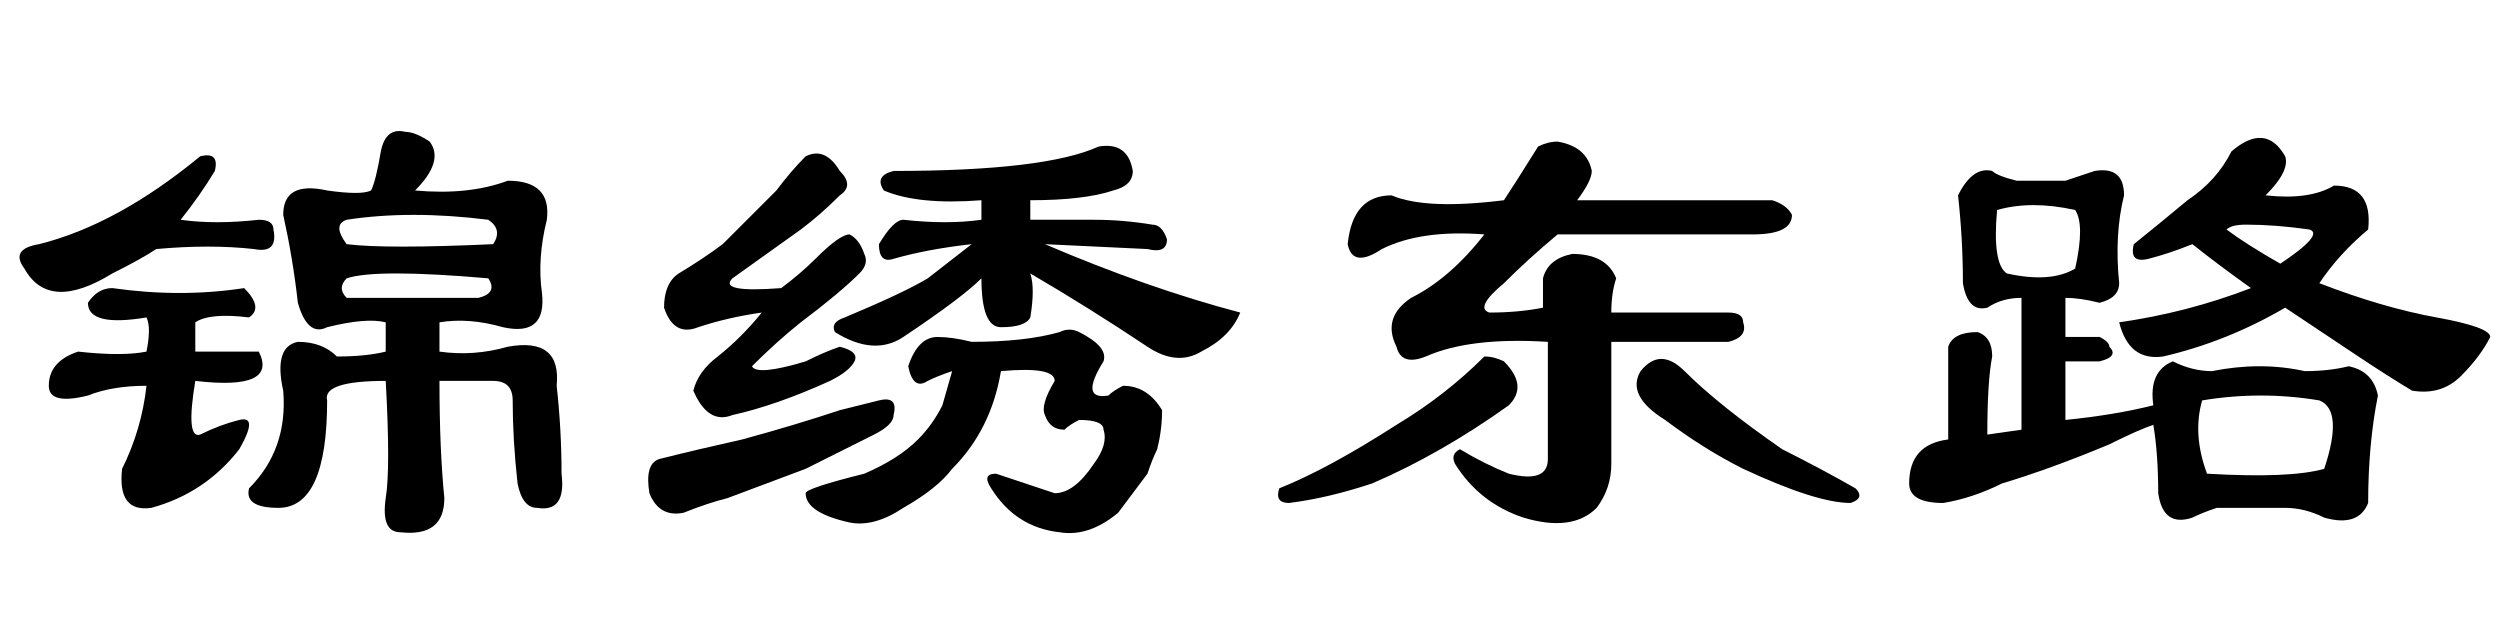 <?xml version='1.0' encoding='UTF-8'?>
<!-- This file was generated by dvisvgm 2.3.5 -->
<svg height='10.5pt' version='1.1' viewBox='-72 -74.051 42 10.5' width='42pt' xmlns='http://www.w3.org/2000/svg' xmlns:xlink='http://www.w3.org/1999/xlink'>
<defs>
<path d='M8.777 -5.66Q9.023 -5.578 9.105 -5.414Q9.105 -5.086 8.449 -5.086H5.168Q4.676 -4.676 4.266 -4.266Q3.773 -3.855 4.02 -3.773Q4.512 -3.773 4.922 -3.855Q4.922 -4.02 4.922 -4.348Q5.004 -4.676 5.414 -4.758Q5.988 -4.758 6.152 -4.348Q6.07 -4.102 6.07 -3.773H8.039Q8.285 -3.773 8.285 -3.609Q8.367 -3.363 8.039 -3.281H6.07V-1.23Q6.07 -0.82 5.824 -0.492Q5.414 -0.082 4.594 -0.328Q3.855 -0.574 3.445 -1.23Q3.363 -1.395 3.527 -1.477Q3.937 -1.23 4.348 -1.066Q5.004 -0.902 5.004 -1.312V-3.281Q3.691 -3.363 2.953 -3.035Q2.543 -2.871 2.461 -3.199Q2.215 -3.691 2.707 -4.02Q3.363 -4.348 3.937 -5.086Q2.871 -5.168 2.215 -4.84Q1.723 -4.512 1.641 -4.922Q1.723 -5.742 2.379 -5.742Q2.953 -5.496 4.266 -5.66Q4.43 -5.906 4.84 -6.562Q5.004 -6.645 5.168 -6.645Q5.66 -6.562 5.742 -6.152Q5.742 -5.988 5.496 -5.66H8.777ZM4.348 -2.215Q3.199 -1.395 2.051 -0.902Q1.312 -0.656 0.656 -0.574Q0.41 -0.574 0.492 -0.82Q1.312 -1.148 2.461 -1.887Q3.281 -2.379 3.937 -3.035Q4.102 -3.035 4.266 -2.953Q4.676 -2.543 4.348 -2.215ZM7.301 -2.789Q7.875 -2.215 8.941 -1.477Q9.598 -1.148 10.172 -0.82Q10.336 -0.656 10.09 -0.574Q9.516 -0.574 8.285 -1.148Q7.629 -1.477 6.973 -1.969Q6.316 -2.379 6.562 -2.789Q6.891 -3.199 7.301 -2.789Z' id='g0-844'/>
<path d='M7.957 -6.562Q8.449 -6.645 8.531 -6.152Q8.531 -5.906 8.203 -5.824Q7.711 -5.66 6.809 -5.66V-5.332H7.875Q8.367 -5.332 8.859 -5.25Q9.023 -5.25 9.105 -5.004Q9.105 -4.758 8.777 -4.84L7.055 -4.922Q8.777 -4.184 10.336 -3.773Q10.172 -3.363 9.68 -3.117Q9.27 -2.871 8.777 -3.199Q7.793 -3.855 6.809 -4.43Q6.891 -4.184 6.809 -3.691Q6.727 -3.527 6.316 -3.527Q5.988 -3.527 5.988 -4.348Q5.66 -4.02 4.676 -3.363Q4.184 -3.035 3.527 -3.445Q3.445 -3.609 3.691 -3.691Q4.676 -4.102 5.086 -4.348L5.824 -4.922Q5.086 -4.84 4.512 -4.676Q4.266 -4.594 4.266 -4.922Q4.512 -5.332 4.676 -5.332Q5.414 -5.25 5.988 -5.332V-5.66Q4.922 -5.578 4.348 -5.824Q4.184 -6.07 4.512 -6.152Q7.055 -6.152 7.957 -6.562ZM3.609 -2.133Q3.937 -2.215 4.266 -2.297T4.512 -2.051Q4.512 -1.887 4.184 -1.723Q3.691 -1.477 3.035 -1.148Q2.379 -0.902 1.723 -0.656Q1.395 -0.574 0.984 -0.41Q0.574 -0.328 0.41 -0.738Q0.328 -1.23 0.574 -1.312Q1.23 -1.477 1.969 -1.641Q2.871 -1.887 3.609 -2.133ZM3.035 -6.398Q3.363 -6.562 3.609 -6.152Q3.855 -5.906 3.609 -5.742Q3.281 -5.414 2.953 -5.168Q2.379 -4.758 1.805 -4.348Q1.559 -4.102 2.625 -4.184Q2.953 -4.43 3.199 -4.676Q3.609 -5.086 3.773 -5.086Q3.937 -5.004 4.02 -4.758Q4.102 -4.594 3.937 -4.43Q3.609 -4.102 2.953 -3.609Q2.543 -3.281 2.133 -2.871Q2.215 -2.707 3.035 -2.953Q3.363 -3.117 3.609 -3.199Q3.937 -3.117 3.855 -2.953T3.445 -2.625Q2.543 -2.215 1.805 -2.051Q1.395 -1.887 1.148 -2.461Q1.23 -2.789 1.559 -3.035Q1.969 -3.363 2.297 -3.773Q1.723 -3.691 1.23 -3.527Q0.82 -3.363 0.656 -3.855Q0.656 -4.266 0.902 -4.43Q1.312 -4.676 1.641 -4.922Q2.133 -5.414 2.543 -5.824Q2.789 -6.152 3.035 -6.398ZM6.316 -2.789Q6.152 -1.805 5.496 -1.148Q5.25 -0.82 4.676 -0.492Q4.184 -0.164 3.773 -0.246Q3.035 -0.41 3.035 -0.738Q3.035 -0.82 4.02 -1.066Q4.594 -1.312 4.922 -1.641Q5.168 -1.887 5.332 -2.215L5.496 -2.789Q5.25 -2.707 5.086 -2.625Q4.84 -2.461 4.758 -2.871Q4.922 -3.363 5.25 -3.363Q5.496 -3.363 5.824 -3.281Q6.727 -3.281 7.301 -3.445Q7.465 -3.527 7.629 -3.445Q8.121 -3.199 8.039 -2.953Q7.629 -2.297 8.121 -2.379Q8.203 -2.461 8.367 -2.543Q8.777 -2.543 9.023 -2.133Q9.023 -1.805 8.941 -1.477Q8.859 -1.312 8.777 -1.066Q8.531 -0.738 8.285 -0.41Q7.793 0 7.301 -0.082Q6.562 -0.164 6.152 -0.82Q5.988 -1.066 6.234 -1.066Q6.48 -0.984 7.219 -0.738Q7.547 -0.738 7.875 -1.23Q8.121 -1.559 8.039 -1.805Q8.039 -1.969 7.629 -1.969Q7.465 -1.887 7.383 -1.805Q7.137 -1.805 7.055 -2.051Q6.973 -2.215 7.219 -2.625Q7.219 -2.871 6.316 -2.789Z' id='g0-13331'/>
<path d='M5.988 -6.48Q6.562 -6.973 6.891 -6.398Q6.973 -6.152 6.562 -5.742Q7.301 -5.66 7.711 -5.906Q8.367 -5.906 8.285 -5.168Q7.793 -4.758 7.465 -4.266Q8.531 -3.855 9.434 -3.691T10.336 -3.363Q10.172 -3.035 9.844 -2.707T9.023 -2.461Q8.613 -2.707 8.121 -3.035T6.891 -3.855Q5.906 -3.281 4.84 -3.035Q4.266 -2.953 4.102 -3.609Q5.25 -3.773 6.316 -4.184Q5.742 -4.594 5.332 -4.922Q4.922 -4.758 4.594 -4.676T4.348 -4.922Q4.758 -5.25 5.25 -5.66Q5.742 -5.988 5.988 -6.48ZM6.809 -4.594Q7.547 -5.086 7.301 -5.168Q6.727 -5.25 6.234 -5.25Q5.988 -5.25 5.906 -5.168Q6.234 -4.922 6.809 -4.594ZM3.199 -5.988Q3.445 -6.07 3.691 -6.152Q4.184 -6.234 4.184 -5.742Q4.02 -5.086 4.102 -4.266Q4.102 -4.02 3.773 -3.937Q3.445 -4.02 3.199 -4.02V-3.363H3.773Q3.937 -3.281 3.937 -3.199Q4.102 -3.035 3.773 -2.953H3.199V-1.969Q4.02 -2.051 4.676 -2.215Q4.594 -2.789 5.004 -2.953Q5.332 -2.789 5.66 -2.789Q6.48 -2.953 7.219 -2.789Q7.629 -2.789 7.957 -2.871Q8.367 -2.789 8.449 -2.379Q8.285 -1.559 8.285 -0.574Q8.121 -0.164 7.547 -0.328Q7.219 -0.492 6.891 -0.492Q6.316 -0.492 5.742 -0.492Q5.496 -0.41 5.332 -0.328Q4.84 -0.164 4.758 -0.738Q4.758 -1.395 4.676 -1.887Q4.43 -1.805 3.937 -1.559Q2.953 -1.148 2.133 -0.902Q1.641 -0.656 1.148 -0.574Q0.574 -0.574 0.574 -0.902Q0.574 -1.559 1.23 -1.641V-3.199Q1.312 -3.445 1.723 -3.445Q1.969 -3.363 1.969 -3.035Q1.887 -2.625 1.887 -1.723L2.461 -1.805V-4.02Q2.133 -4.02 1.887 -3.855Q1.559 -3.773 1.477 -4.266Q1.477 -5.004 1.395 -5.742Q1.641 -6.234 1.969 -6.152Q2.051 -6.07 2.379 -5.988H3.199ZM3.363 -5.496Q2.625 -5.66 2.051 -5.496Q1.969 -4.594 2.215 -4.43Q2.953 -4.266 3.363 -4.512Q3.527 -5.25 3.363 -5.496ZM7.465 -2.297Q6.48 -2.461 5.496 -2.297Q5.332 -1.723 5.578 -1.066Q6.973 -0.984 7.547 -1.148Q7.875 -2.133 7.465 -2.297Z' id='g0-17183'/>
<path d='M3.281 -3.609V-3.117H4.348Q4.676 -2.461 3.281 -2.625Q3.117 -1.641 3.363 -1.723Q3.691 -1.887 4.02 -1.969T4.02 -1.477Q3.445 -0.738 2.543 -0.492Q1.969 -0.41 2.051 -1.148Q2.379 -1.805 2.461 -2.543Q1.887 -2.543 1.477 -2.379Q0.82 -2.215 0.82 -2.543Q0.82 -2.953 1.312 -3.117Q2.051 -3.035 2.461 -3.117Q2.543 -3.527 2.461 -3.691Q1.477 -3.527 1.477 -3.937Q1.641 -4.184 1.887 -4.184Q3.035 -4.02 4.102 -4.184Q4.43 -3.855 4.184 -3.691Q3.527 -3.773 3.281 -3.609ZM7.219 -6.645Q7.465 -6.316 6.973 -5.824Q7.875 -5.742 8.531 -5.988Q9.27 -5.988 9.187 -5.332Q9.023 -4.676 9.105 -4.102Q9.187 -3.363 8.449 -3.527Q7.875 -3.691 7.383 -3.609V-3.117Q7.957 -3.035 8.531 -3.199Q9.434 -3.363 9.352 -2.543Q9.434 -1.805 9.434 -1.066Q9.516 -0.41 9.023 -0.492Q8.777 -0.492 8.695 -0.902Q8.613 -1.641 8.613 -2.297Q8.613 -2.625 8.285 -2.625H7.383Q7.383 -1.477 7.465 -0.656Q7.465 0 6.727 -0.082Q6.398 -0.082 6.48 -0.656Q6.562 -1.148 6.48 -2.625Q5.414 -2.625 5.496 -2.297Q5.496 -0.492 4.676 -0.492Q4.102 -0.492 4.184 -0.82Q4.84 -1.477 4.758 -2.461Q4.594 -3.199 5.004 -3.281Q5.414 -3.281 5.66 -3.035Q6.152 -3.035 6.48 -3.117V-3.609Q6.152 -3.691 5.496 -3.527Q5.168 -3.363 5.004 -3.937Q4.922 -4.676 4.758 -5.414Q4.758 -5.988 5.496 -5.824Q6.07 -5.742 6.234 -5.824Q6.316 -5.988 6.398 -6.48Q6.48 -6.891 6.809 -6.809Q6.973 -6.809 7.219 -6.645ZM3.609 -6.152Q3.363 -5.742 3.035 -5.332Q3.609 -5.25 4.348 -5.332Q4.594 -5.332 4.594 -5.168Q4.676 -4.758 4.266 -4.84Q3.527 -4.922 2.625 -4.84Q2.379 -4.676 1.887 -4.43Q0.82 -3.773 0.41 -4.512Q0.164 -4.84 0.656 -4.922Q1.969 -5.25 3.363 -6.398Q3.691 -6.48 3.609 -6.152ZM8.203 -4.348Q6.316 -4.512 5.824 -4.348Q5.66 -4.184 5.824 -4.02Q6.973 -4.02 8.039 -4.02Q8.367 -4.102 8.203 -4.348ZM8.203 -5.332Q6.891 -5.496 5.824 -5.332Q5.578 -5.25 5.824 -4.922Q6.48 -4.84 8.285 -4.922Q8.449 -5.168 8.203 -5.332Z' id='g0-19030'/>
</defs>
<g id='page1'>
<use x='-72' xlink:href='#g0-19030' y='-65.027'/>
<use x='-61.5' xlink:href='#g0-13331' y='-65.027'/>
<use x='-51' xlink:href='#g0-844' y='-65.027'/>
<use x='-40.5' xlink:href='#g0-17183' y='-65.027'/>
</g>
</svg>